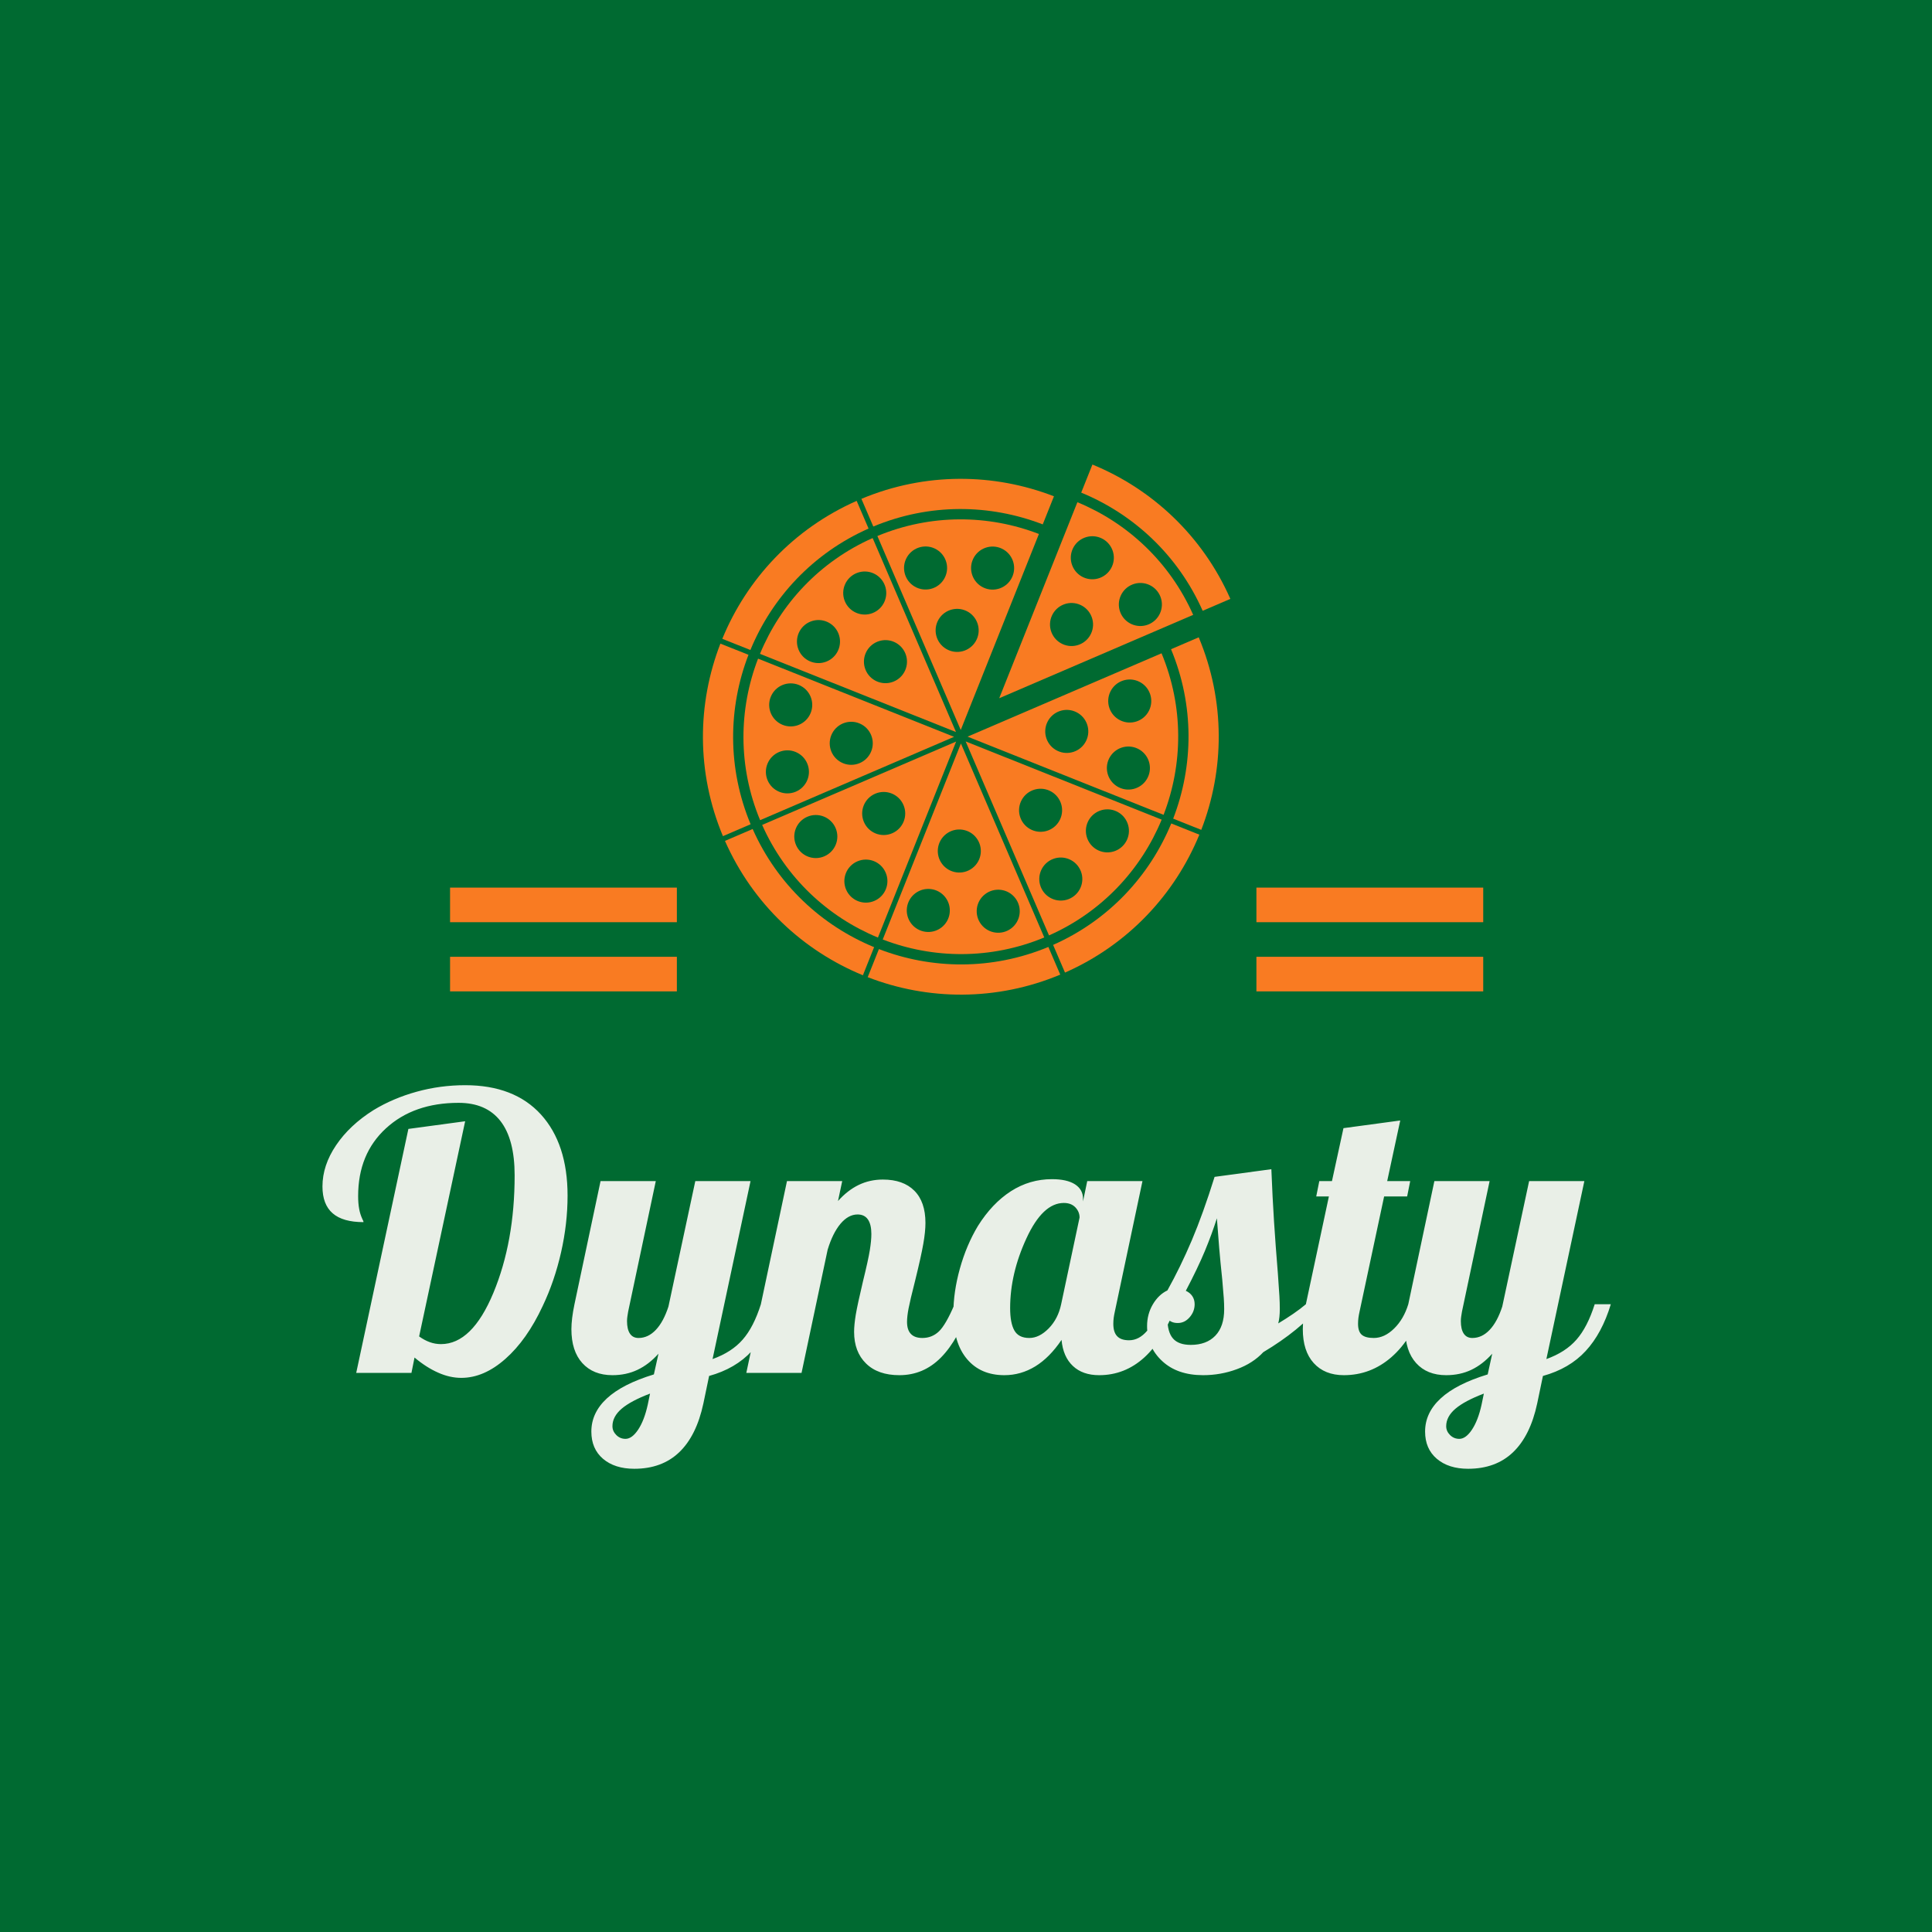 <svg xmlns="http://www.w3.org/2000/svg" version="1.1" xmlns:xlink="http://www.w3.org/1999/xlink" xmlns:svgjs="http://svgjs.dev/svgjs" width="1500" height="1500" viewBox="0 0 1500 1500"><rect width="1500" height="1500" fill="#006a31"></rect><g transform="matrix(0.667,0,0,0.667,250.25,360.982)"><svg viewBox="0 0 317 247" data-background-color="#006a31" preserveAspectRatio="xMidYMid meet" height="1168" width="1500" xmlns="http://www.w3.org/2000/svg" xmlns:xlink="http://www.w3.org/1999/xlink"><g id="tight-bounds" transform="matrix(1,0,0,1,-0.079,-0.1)"><svg viewBox="0 0 317.158 247.2" height="247.2" width="317.158"><g><svg viewBox="0 0 395.52 308.277" height="247.2" width="317.158"><g transform="matrix(1,0,0,1,0,190.527)"><svg viewBox="0 0 395.52 117.749" height="117.749" width="395.52"><g id="textblocktransform"><svg viewBox="0 0 395.52 117.749" height="117.749" width="395.52" id="textblock"><g><svg viewBox="0 0 395.52 117.749" height="117.749" width="395.52"><g transform="matrix(1,0,0,1,0,0)"><svg width="395.52" viewBox="0.3 -37.5 167.94 50" height="117.749" data-palette-color="#e9efe7"><path d="M12.3-2L11.9 0 4.7 0 11.5-31.8 18.9-32.8 12.9-4.75Q13.6-4.25 14.3-4 15-3.75 15.75-3.75L15.75-3.75Q19.8-3.75 22.58-10.43 25.35-17.1 25.35-25.75L25.35-25.75Q25.35-30.45 23.5-32.83 21.65-35.2 18.05-35.2L18.05-35.2Q12.2-35.2 8.58-31.88 4.95-28.55 4.95-23.05L4.95-23.05Q4.95-22.1 5.08-21.4 5.2-20.7 5.5-20.05L5.5-20.05Q5.6-19.85 5.63-19.78 5.65-19.7 5.65-19.65L5.65-19.65Q2.95-19.65 1.63-20.8 0.3-21.95 0.3-24.3L0.3-24.3Q0.3-27.05 2.08-29.68 3.85-32.3 6.95-34.25L6.95-34.25Q9.5-35.8 12.58-36.65 15.65-37.5 18.9-37.5L18.9-37.5Q25.3-37.5 28.78-33.68 32.25-29.85 32.25-23.1L32.25-23.1Q32.25-19.45 31.4-15.7 30.55-11.95 29-8.7L29-8.7Q26.95-4.3 24.15-1.83 21.35 0.65 18.4 0.65L18.4 0.65Q16.9 0.65 15.38-0.03 13.85-0.7 12.3-2L12.3-2ZM41.5-4.55L41.5-4.55Q42.75-4.55 43.75-5.6 44.75-6.65 45.4-8.65L45.4-8.65 48.9-25 56.1-25 51.15-1.8Q53.65-2.7 55.07-4.33 56.5-5.95 57.45-8.95L57.45-8.95 59.55-8.95Q58.4-5.15 56.27-2.85 54.15-0.55 50.7 0.4L50.7 0.4 49.95 4Q49.05 8.2 46.8 10.35 44.55 12.5 40.95 12.5L40.95 12.5Q38.4 12.5 36.87 11.2 35.35 9.9 35.35 7.65L35.35 7.65Q35.35 5.2 37.37 3.33 39.4 1.45 43.5 0.2L43.5 0.2 44.1-2.5Q42.85-1.1 41.37-0.4 39.9 0.3 38.1 0.3L38.1 0.3Q35.6 0.3 34.17-1.28 32.75-2.85 32.75-5.7L32.75-5.7Q32.75-6.35 32.85-7.18 32.95-8 33.15-8.95L33.15-8.95 36.55-25 43.75-25 40.15-8Q40.1-7.7 40.05-7.38 40-7.05 40-6.75L40-6.75Q40-5.7 40.37-5.13 40.75-4.55 41.5-4.55ZM42.7 4.15L43 2.7Q40.5 3.65 39.3 4.67 38.1 5.7 38.1 6.95L38.1 6.95Q38.1 7.6 38.6 8.1 39.1 8.6 39.8 8.6L39.8 8.6Q40.65 8.6 41.45 7.4 42.25 6.2 42.7 4.15L42.7 4.15ZM69.6-5.35L69.6-5.35Q69.6-6.25 69.82-7.6 70.05-8.95 70.75-11.9L70.75-11.9Q71.45-14.75 71.65-16 71.85-17.25 71.85-18.1L71.85-18.1Q71.85-19.35 71.4-20 70.95-20.65 70.05-20.65L70.05-20.65Q68.85-20.65 67.82-19.43 66.8-18.2 66.15-16.05L66.15-16.05 62.75 0 55.55 0 60.85-25 68.05-25 67.5-22.4Q68.75-23.8 70.2-24.5 71.65-25.2 73.35-25.2L73.35-25.2Q76-25.2 77.45-23.75 78.9-22.3 78.9-19.55L78.9-19.55Q78.9-18.4 78.62-16.82 78.35-15.25 77.55-12L77.55-12Q76.9-9.45 76.7-8.4 76.5-7.35 76.5-6.65L76.5-6.65Q76.5-5.6 77-5.08 77.5-4.55 78.5-4.55L78.5-4.55Q79.75-4.55 80.65-5.4 81.55-6.25 82.7-8.95L82.7-8.95 84.8-8.95Q83.2-4.3 80.92-2 78.65 0.3 75.5 0.3L75.5 0.3Q72.7 0.3 71.15-1.23 69.6-2.75 69.6-5.35ZM99.44-22.7L99.44-22.7 99.44-22.35 99.99-25 107.19-25 103.59-8Q103.49-7.55 103.44-7.18 103.39-6.8 103.39-6.4L103.39-6.4Q103.39-5.3 103.89-4.78 104.39-4.25 105.44-4.25L105.44-4.25Q106.74-4.25 107.79-5.48 108.84-6.7 109.49-8.95L109.49-8.95 111.59-8.95Q109.99-4.35 107.44-2.02 104.89 0.3 101.54 0.3L101.54 0.3Q99.39 0.3 98.12-0.9 96.84-2.1 96.64-4.3L96.64-4.3Q95.09-2 93.22-0.85 91.34 0.3 89.19 0.3L89.19 0.3Q86.09 0.3 84.32-1.8 82.54-3.9 82.54-7.75L82.54-7.75Q82.54-10.55 83.39-13.6 84.24-16.65 85.74-19.15L85.74-19.15Q87.59-22.1 90.04-23.68 92.49-25.25 95.39-25.25L95.39-25.25Q97.34-25.25 98.39-24.58 99.44-23.9 99.44-22.7ZM96.59-8.95L98.99-20.25Q98.99-21 98.44-21.58 97.89-22.15 96.94-22.15L96.94-22.15Q94.19-22.15 92.07-17.55 89.94-12.95 89.94-8.45L89.94-8.45Q89.94-6.5 90.49-5.53 91.04-4.55 92.44-4.55L92.44-4.55Q93.74-4.55 94.97-5.8 96.19-7.05 96.59-8.95L96.59-8.95ZM125.09-8.35L125.09-8.35Q125.09-7.75 125.04-7.3 124.99-6.85 124.89-6.45L124.89-6.45Q125.89-7.05 126.84-7.7 127.79-8.35 128.49-8.95L128.49-8.95 130.59-8.95Q129.04-7.15 127.17-5.63 125.29-4.1 122.94-2.7L122.94-2.7Q121.59-1.25 119.49-0.48 117.39 0.3 115.09 0.3L115.09 0.3Q111.74 0.3 109.77-1.53 107.79-3.35 107.79-6.1L107.79-6.1Q107.79-7.65 108.54-8.93 109.29-10.2 110.44-10.75L110.44-10.75Q112.14-13.8 113.62-17.28 115.09-20.75 116.59-25.55L116.59-25.55 123.99-26.55Q124.14-22.8 124.34-19.7 124.54-16.6 124.84-12.95L124.84-12.95Q124.99-10.85 125.04-10 125.09-9.15 125.09-8.35ZM116.89-20.15L116.89-20.15Q116.24-18.1 115.32-15.88 114.39-13.65 112.84-10.7L112.84-10.7Q113.39-10.45 113.69-10 113.99-9.55 113.99-8.95L113.99-8.95Q113.99-8 113.34-7.25 112.69-6.5 111.79-6.5L111.79-6.5Q111.29-6.5 110.94-6.68 110.59-6.85 110.44-7.15L110.44-7.15Q110.44-5.3 111.17-4.48 111.89-3.65 113.49-3.65L113.49-3.65Q115.54-3.65 116.69-4.85 117.84-6.05 117.84-8.3L117.84-8.3Q117.84-9 117.79-9.73 117.74-10.45 117.59-12.15L117.59-12.15Q117.34-14.5 117.19-16.3 117.04-18.1 116.89-20.15ZM129.84-23L130.24-25 131.89-25 133.39-31.9 140.79-32.9 139.09-25 142.09-25 141.69-23 138.69-23 135.49-8Q135.39-7.55 135.34-7.18 135.29-6.8 135.29-6.4L135.29-6.4Q135.29-5.4 135.76-4.98 136.24-4.55 137.34-4.55L137.34-4.55Q138.74-4.55 139.99-5.78 141.24-7 141.84-8.95L141.84-8.95 143.94-8.95Q142.34-4.4 139.64-2.05 136.94 0.3 133.44 0.3L133.44 0.3Q130.94 0.3 129.51-1.28 128.09-2.85 128.09-5.7L128.09-5.7Q128.09-6.35 128.19-7.18 128.29-8 128.49-8.95L128.49-8.95 131.49-23 129.84-23ZM150.19-4.55L150.19-4.55Q151.44-4.55 152.44-5.6 153.44-6.65 154.09-8.65L154.09-8.65 157.59-25 164.79-25 159.84-1.8Q162.34-2.7 163.76-4.33 165.19-5.95 166.14-8.95L166.14-8.95 168.24-8.95Q167.09-5.15 164.96-2.85 162.84-0.55 159.39 0.4L159.39 0.4 158.64 4Q157.74 8.2 155.49 10.35 153.24 12.5 149.64 12.5L149.64 12.5Q147.09 12.5 145.56 11.2 144.03 9.9 144.03 7.65L144.03 7.65Q144.03 5.2 146.06 3.33 148.09 1.45 152.19 0.2L152.19 0.2 152.78-2.5Q151.53-1.1 150.06-0.4 148.59 0.3 146.78 0.3L146.78 0.3Q144.28 0.3 142.86-1.28 141.44-2.85 141.44-5.7L141.44-5.7Q141.44-6.35 141.53-7.18 141.64-8 141.84-8.95L141.84-8.95 145.24-25 152.44-25 148.84-8Q148.78-7.7 148.74-7.38 148.69-7.05 148.69-6.75L148.69-6.75Q148.69-5.7 149.06-5.13 149.44-4.55 150.19-4.55ZM151.39 4.15L151.69 2.7Q149.19 3.65 147.99 4.67 146.78 5.7 146.78 6.95L146.78 6.95Q146.78 7.6 147.28 8.1 147.78 8.6 148.49 8.6L148.49 8.6Q149.34 8.6 150.14 7.4 150.94 6.2 151.39 4.15L151.39 4.15Z" opacity="1" transform="matrix(1,0,0,1,0,0)" fill="#e9efe7" class="wordmark-text-0" data-fill-palette-color="primary" id="text-0"></path></svg></g></svg></g></svg></g></svg></g><g transform="matrix(1,0,0,1,108.805,0)"><svg viewBox="0 0 177.911 162.73" height="162.73" width="177.911"><g><svg xmlns="http://www.w3.org/2000/svg" xmlns:xlink="http://www.w3.org/1999/xlink" version="1.1" x="8" y="0" viewBox="3.704 1.559 93.98 94.456" enable-background="new 0 0 100 100" xml:space="preserve" height="162.73" width="161.911" class="icon-icon-0" data-fill-palette-color="accent" id="icon-0"><path d="M14.257 65.774c4.191 9.445 11.735 16.402 20.631 20.071l13.931-34.924L14.257 65.774zM20.294 69.357c-0.836-1.946 0.063-4.201 2.01-5.038 1.947-0.836 4.202 0.063 5.039 2.009 0.837 1.947-0.063 4.203-2.01 5.039C23.386 72.204 21.13 71.305 20.294 69.357zM34.255 79.309c-1.946 0.837-4.202-0.062-5.038-2.01-0.836-1.946 0.063-4.201 2.01-5.037 1.946-0.837 4.202 0.062 5.038 2.009C37.102 76.217 36.202 78.473 34.255 79.309zM37.428 67.26c-1.946 0.837-4.202-0.062-5.038-2.01-0.836-1.946 0.063-4.202 2.009-5.038 1.947-0.837 4.203 0.063 5.039 2.01S39.375 66.424 37.428 67.26z" fill="#f97b22" data-fill-palette-color="accent"></path><path d="M11.821 35.463l-5.004-1.996C2.675 44.157 2.508 56.389 7.269 67.775l4.933-2.12C8.033 55.646 8.187 44.882 11.821 35.463z" fill="#f97b22" data-fill-palette-color="accent"></path><path d="M33.217 12.967l-2.12-4.934C19.807 13.018 11.51 22.007 7.157 32.612l5.005 1.996C16.007 25.274 23.305 17.359 33.217 12.967z" fill="#f97b22" data-fill-palette-color="accent"></path><path d="M64.254 12.223l1.997-5.005C55.561 3.077 43.328 2.91 31.943 7.67l2.12 4.934C44.071 8.435 54.835 8.588 64.254 12.223z" fill="#f97b22" data-fill-palette-color="accent"></path><path d="M35.744 86.188c8.98 3.46 19.241 3.605 28.782-0.363L49.673 51.263 35.744 86.188zM46.19 84.062c-1.684 1.286-4.091 0.963-5.377-0.721-1.285-1.684-0.963-4.091 0.721-5.377 1.683-1.284 4.091-0.962 5.375 0.721C48.196 80.37 47.874 82.775 46.19 84.062zM46.339 72.75c-1.286-1.683-0.962-4.087 0.721-5.375 1.683-1.286 4.09-0.963 5.375 0.72 1.287 1.685 0.965 4.092-0.719 5.377C50.032 74.757 47.625 74.436 46.339 72.75zM58.648 84.2c-1.684 1.285-4.09 0.964-5.375-0.721-1.286-1.683-0.964-4.09 0.721-5.376 1.683-1.284 4.089-0.963 5.374 0.721C60.655 80.508 60.333 82.915 58.648 84.2z" fill="#f97b22" data-fill-palette-color="accent"></path><path d="M56.498 43.198l34.561-14.852C86.868 18.9 79.323 11.943 70.427 8.273L56.498 43.198zM70.74 33.651c-1.982 0.751-4.195-0.249-4.945-2.23-0.748-1.981 0.251-4.195 2.232-4.944 1.981-0.75 4.194 0.25 4.944 2.232C73.72 30.69 72.722 32.902 70.74 33.651zM85.238 25.142c0.748 1.981-0.251 4.194-2.231 4.943-1.982 0.75-4.195-0.25-4.946-2.23-0.747-1.982 0.251-4.196 2.233-4.945C82.275 22.161 84.488 23.16 85.238 25.142zM74.444 21.755c-1.982 0.75-4.193-0.25-4.943-2.231-0.751-1.981 0.25-4.195 2.231-4.944s4.195 0.25 4.944 2.232C77.426 18.793 76.425 21.006 74.444 21.755z" fill="#f97b22" data-fill-palette-color="accent"></path><path d="M92.75 27.619l4.934-2.12C92.7 14.208 83.711 5.912 73.105 1.559l-1.996 5.004C80.443 10.409 88.358 17.707 92.75 27.619z" fill="#f97b22" data-fill-palette-color="accent"></path><path d="M85.785 63.975c3.461-8.98 3.605-19.241-0.362-28.782L50.861 50.044 85.785 63.975zM76.314 42.001c0.937-1.901 3.236-2.682 5.137-1.745 1.9 0.937 2.681 3.235 1.746 5.137-0.938 1.9-3.237 2.681-5.137 1.744C76.16 46.202 75.379 43.902 76.314 42.001zM81.212 52.2c1.9 0.936 2.681 3.233 1.744 5.136-0.938 1.9-3.235 2.681-5.136 1.745-1.9-0.937-2.682-3.235-1.747-5.136C77.011 52.045 79.31 51.263 81.212 52.2zM70.229 45.673c1.902 0.935 2.683 3.235 1.747 5.137-0.938 1.899-3.236 2.68-5.135 1.743-1.904-0.936-2.684-3.235-1.747-5.135C66.031 45.518 68.329 44.736 70.229 45.673z" fill="#f97b22" data-fill-palette-color="accent"></path><path d="M65.372 85.461c9.445-4.191 16.402-11.735 20.072-20.631L50.52 50.898 65.372 85.461zM74.408 63.249c1.979-0.756 4.196 0.237 4.952 2.216 0.755 1.98-0.238 4.196-2.217 4.951-1.98 0.756-4.196-0.238-4.95-2.217C71.437 66.22 72.429 64.005 74.408 63.249zM62.501 59.579c1.979-0.756 4.196 0.238 4.95 2.219 0.756 1.979-0.237 4.194-2.216 4.95-1.979 0.753-4.195-0.238-4.95-2.218C59.529 62.551 60.522 60.334 62.501 59.579zM66.103 71.834c1.979-0.754 4.196 0.237 4.952 2.219 0.757 1.979-0.237 4.194-2.216 4.95-1.98 0.753-4.195-0.239-4.95-2.217C63.133 74.806 64.125 72.591 66.103 71.834z" fill="#f97b22" data-fill-palette-color="accent"></path><path d="M35.062 87.896l-1.996 5.005c10.689 4.142 22.922 4.31 34.308-0.452l-2.12-4.934C55.245 91.684 44.48 91.53 35.062 87.896z" fill="#f97b22" data-fill-palette-color="accent"></path><path d="M33.944 14.659C24.498 18.85 17.542 26.394 13.872 35.29l34.924 13.93L33.944 14.659zM25.689 36.676c-1.974 0.769-4.198-0.206-4.968-2.18-0.77-1.974 0.206-4.198 2.18-4.967 1.974-0.77 4.197 0.206 4.967 2.179C28.638 33.682 27.663 35.906 25.689 36.676zM37.624 40.255c-1.974 0.77-4.198-0.206-4.968-2.18-0.77-1.974 0.206-4.197 2.181-4.967 1.973-0.77 4.196 0.206 4.966 2.18C40.573 37.262 39.597 39.486 37.624 40.255zM33.93 28.027c-1.974 0.77-4.198-0.206-4.968-2.18-0.77-1.973 0.207-4.197 2.18-4.967 1.973-0.77 4.197 0.206 4.967 2.18S35.903 27.257 33.93 28.027z" fill="#f97b22" data-fill-palette-color="accent"></path><path d="M66.099 87.152l2.12 4.934c11.29-4.983 19.587-13.973 23.94-24.578l-5.005-1.996C83.308 74.846 76.011 82.761 66.099 87.152z" fill="#f97b22" data-fill-palette-color="accent"></path><path d="M87.113 34.465c4.168 10.008 4.016 20.773 0.382 30.191l5.005 1.997c4.141-10.69 4.309-22.923-0.452-34.308L87.113 34.465z" fill="#f97b22" data-fill-palette-color="accent"></path><path d="M13.53 36.145c-3.46 8.98-3.605 19.241 0.363 28.783l34.562-14.852L13.53 36.145zM22.148 58.113c-0.992 1.872-3.312 2.587-5.185 1.596-1.873-0.992-2.587-3.312-1.596-5.186 0.992-1.871 3.312-2.586 5.185-1.595C22.424 53.919 23.139 56.241 22.148 58.113zM22.736 46.182c-0.991 1.873-3.312 2.587-5.185 1.596s-2.587-3.312-1.595-5.185c0.991-1.873 3.312-2.586 5.184-1.596C23.012 41.989 23.727 44.31 22.736 46.182zM33.522 53.024c-0.991 1.873-3.312 2.588-5.185 1.597-1.873-0.992-2.587-3.312-1.595-5.185 0.991-1.873 3.312-2.586 5.184-1.595C33.799 48.832 34.513 51.153 33.522 53.024z" fill="#f97b22" data-fill-palette-color="accent"></path><path d="M63.571 13.932c-8.979-3.46-19.24-3.605-28.781 0.363l14.852 34.562L63.571 13.932zM51.848 18.379c0.9-1.917 3.184-2.742 5.103-1.842 1.917 0.9 2.741 3.184 1.841 5.102-0.9 1.918-3.183 2.743-5.102 1.844C51.772 22.582 50.947 20.298 51.848 18.379zM52.475 32.741c-0.9 1.918-3.185 2.743-5.103 1.842-1.917-0.901-2.742-3.185-1.842-5.102s3.184-2.742 5.102-1.842C52.549 28.54 53.374 30.824 52.475 32.741zM45.005 16.522c1.917 0.9 2.742 3.185 1.842 5.102-0.9 1.918-3.184 2.743-5.102 1.843-1.917-0.9-2.743-3.185-1.842-5.103C40.803 16.448 43.086 15.623 45.005 16.522z" fill="#f97b22" data-fill-palette-color="accent"></path><path d="M12.565 66.501l-4.934 2.12c4.984 11.289 13.974 19.587 24.579 23.94l1.996-5.007C24.873 83.71 16.957 76.413 12.565 66.501z" fill="#f97b22" data-fill-palette-color="accent"></path></svg></g></svg></g><g><rect width="69.624" height="10.619" y="151.111" x="286.715" fill="#f97b22" data-fill-palette-color="accent"></rect><rect width="69.624" height="10.619" y="151.111" x="39.181" fill="#f97b22" data-fill-palette-color="accent"></rect><rect width="69.624" height="10.619" y="129.873" x="286.715" fill="#f97b22" data-fill-palette-color="accent"></rect><rect width="69.624" height="10.619" y="129.873" x="39.181" fill="#f97b22" data-fill-palette-color="accent"></rect></g></svg></g><defs></defs></svg><rect width="317.158" height="247.2" fill="none" stroke="none" visibility="hidden"></rect></g></svg></g></svg>